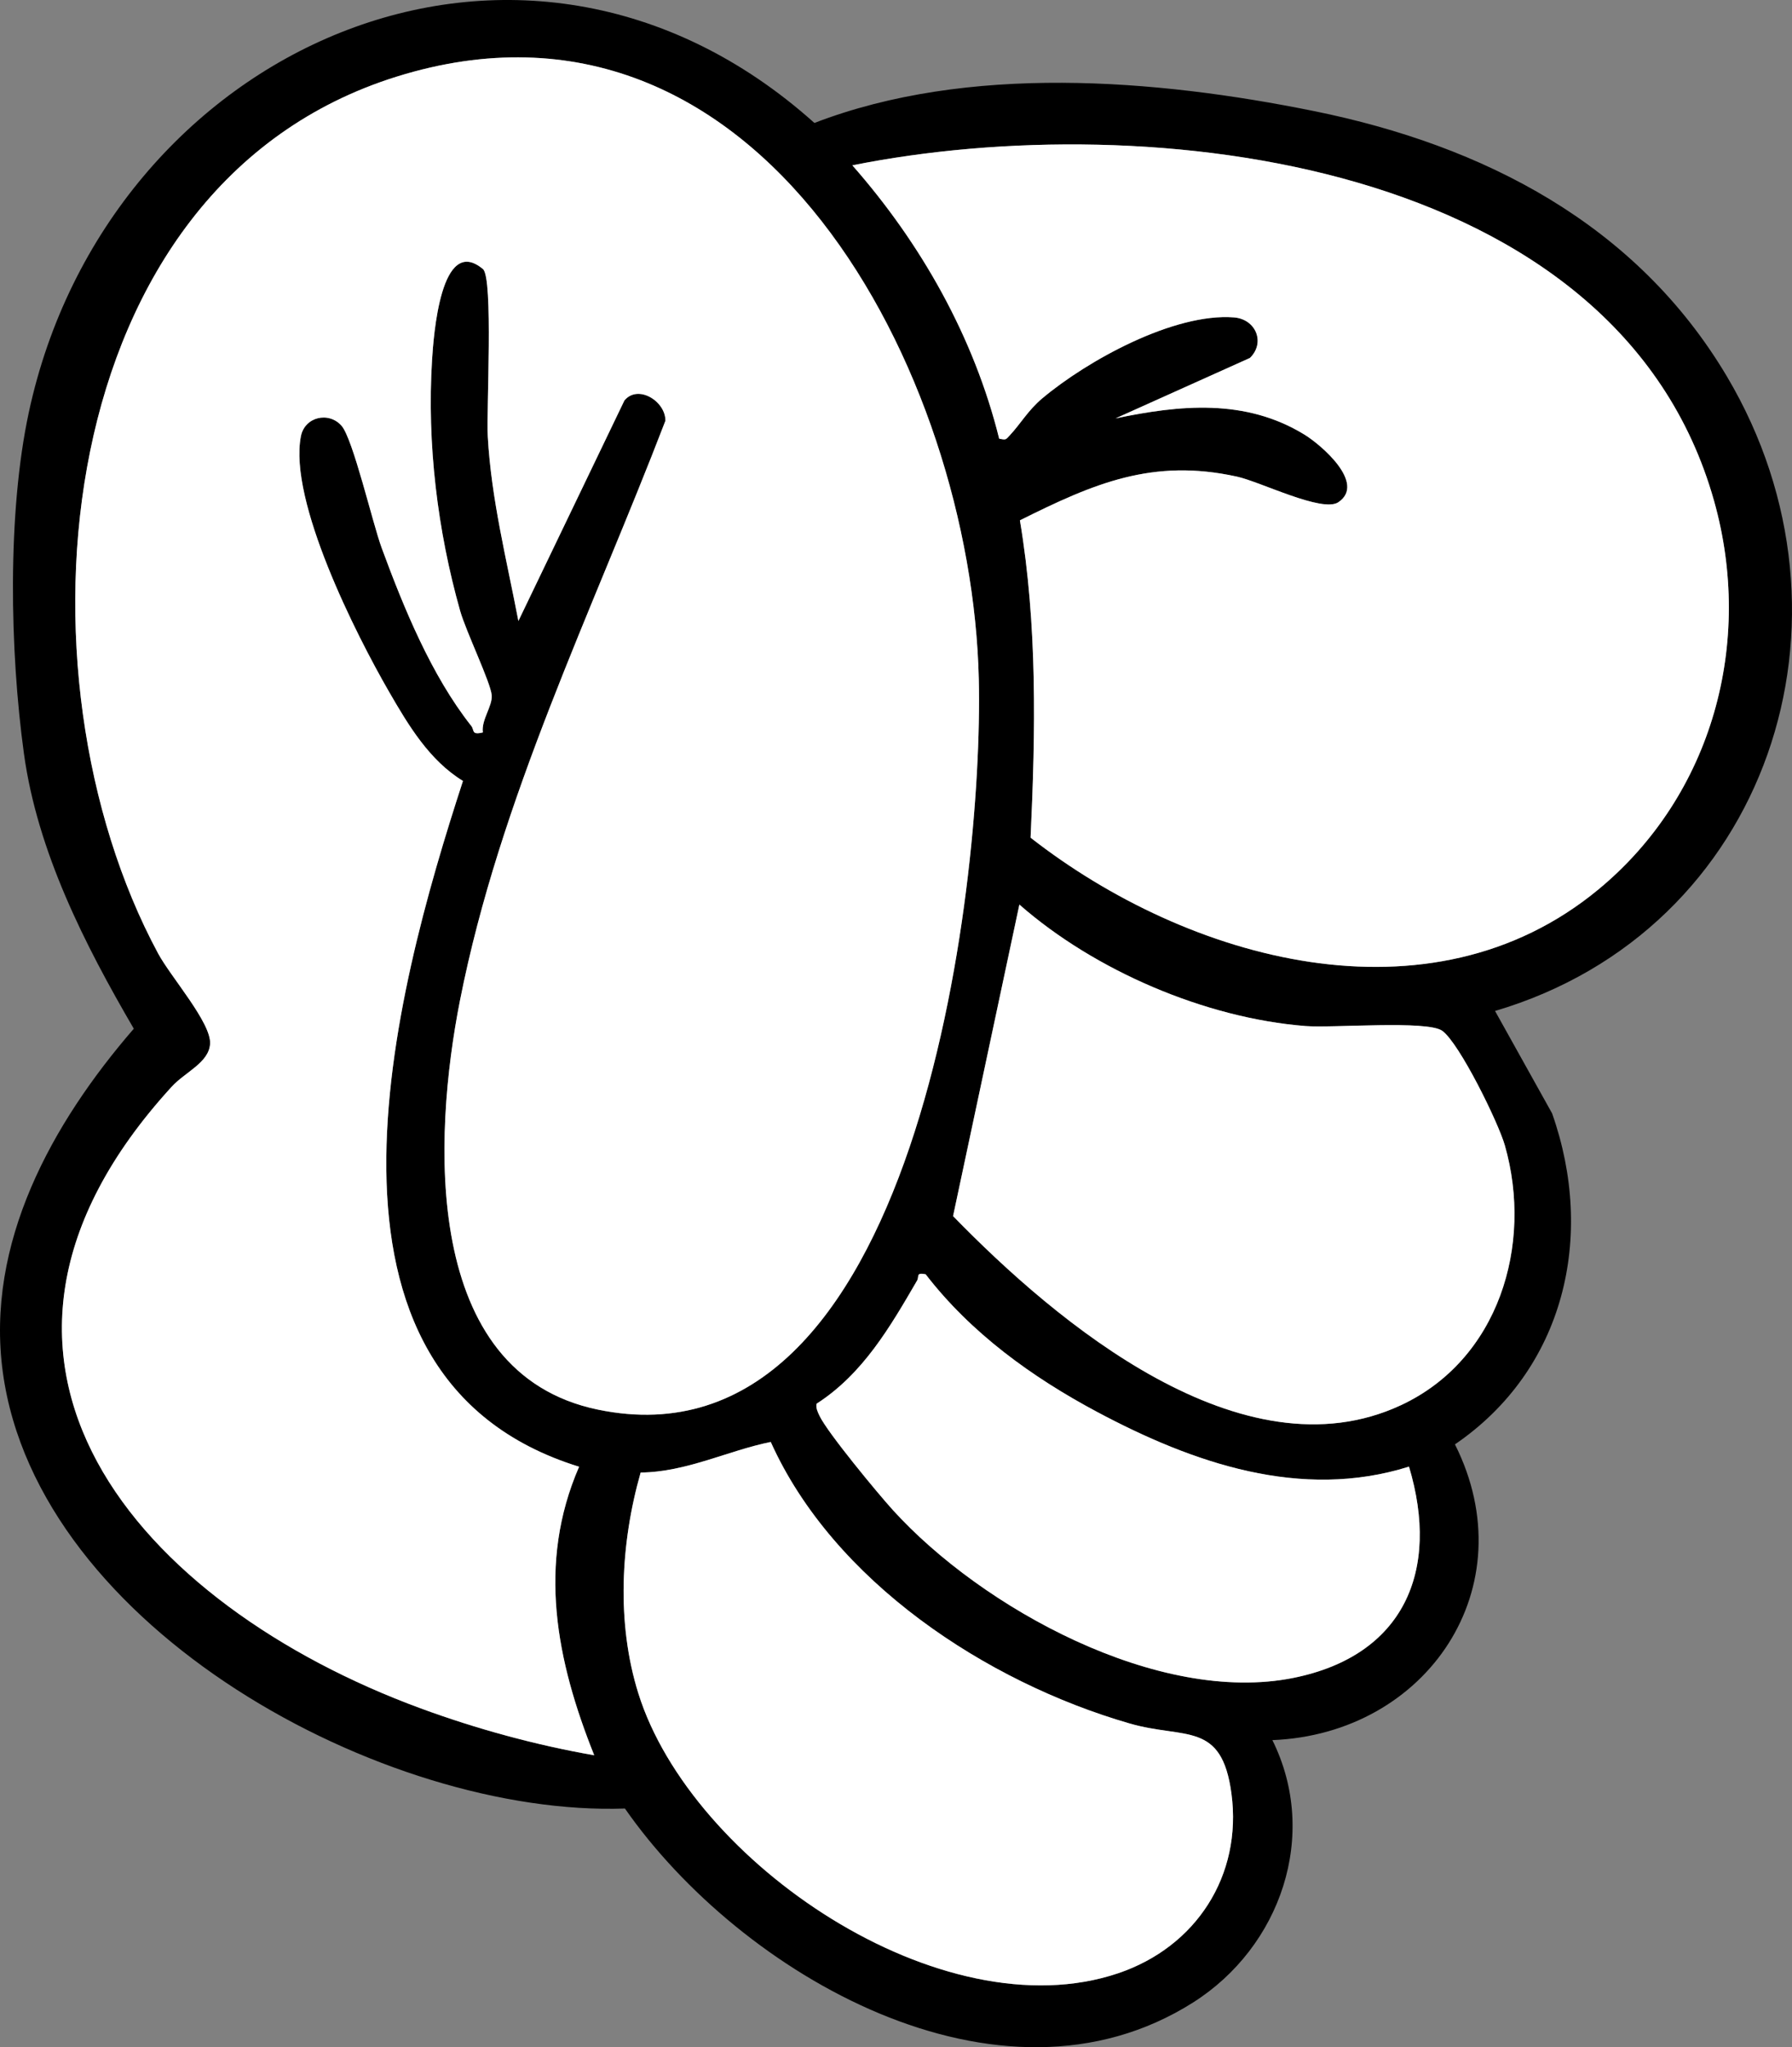 <?xml version="1.0" encoding="UTF-8"?>
<svg id="Ebene_1" xmlns="http://www.w3.org/2000/svg" version="1.1" viewBox="0 0 163.468 186.635">
  <rect x="0" y="0" width="163.468" height="186.635" fill="#808080" stroke="none"/>
  <!-- Generator: Adobe Illustrator 29.1.0, SVG Export Plug-In . SVG Version: 2.1.0 Build 142)  -->
  <path d="M136.379,92.165l5.204,9.334c3.967,11.227,1.136,23.354-8.861,30.177,6.524,12.981-2.515,26.396-16.654,26.963,4.291,8.643.758,18.86-7.238,23.921-17.652,11.172-41.303-2.586-51.823-17.686-21.935.765-53.568-16.383-56.749-39.769-1.602-11.772,4.493-22.716,11.947-31.323-4.479-7.675-8.793-16.147-10.021-25.073-1.285-9.344-1.535-21.918.447-31.126C9.778,4.385,47.518-12.775,74.291,11.209c13.99-5.38,31.057-4.022,45.564-1.084,15.481,3.136,29.418,10.3,37.672,24.188,13.14,22.113,3.781,50.495-21.148,57.852ZM47.288,56.614l9.67-20.101c1.242-1.511,3.77.074,3.742,1.849-6.684,17.401-15.099,34.416-18.742,52.859-2.435,12.325-3.571,33.957,12.598,37.29,29.034,5.985,35.169-47.599,34.733-66.583-.638-27.821-19.923-65.271-53.09-54.945C4.338,16.902.711,61.495,14.429,86.93c1.164,2.157,4.861,6.322,4.737,8.234-.112,1.725-2.27,2.559-3.51,3.916-22.864,24.999-2.813,47.291,22.743,56.671,5.11,1.875,10.445,3.331,15.808,4.269-3.452-8.614-5.226-17.461-1.381-26.304-26.438-8.193-16.92-43.116-10.594-62.52-3.064-1.875-4.975-5.074-6.729-8.108-3.04-5.257-9.191-17.424-8.054-23.311.345-1.785,2.545-2.287,3.708-.963,1.048,1.193,2.839,8.9,3.654,11.116,2.017,5.482,4.544,11.652,8.186,16.257.292.37-.016.849,1.051.585-.158-1.146.887-2.384.807-3.39-.091-1.148-2.355-5.837-2.879-7.691-2.068-7.308-3.035-15.263-2.562-22.873.132-2.115.779-11.516,4.643-8.288.957.799.307,12.865.439,15.254.314,5.697,1.727,11.259,2.794,16.83ZM94.011,76.368c14.334,11.192,36.411,17.453,51.819,4.7,10.396-8.604,14.166-22.507,10.522-35.423-8.799-31.189-51.714-35.951-78.6-30.573,6.265,7.118,11.097,15.658,13.394,24.922.637.126.589.097.956-.294.999-1.062,1.666-2.285,2.975-3.384,4.105-3.447,12.014-7.804,17.485-7.379,2.017.157,2.884,2.318,1.453,3.699l-12.256,5.508c5.887-1.232,11.841-1.824,17.226,1.472,1.53.937,5.645,4.449,3.103,6.169-1.455.984-7.092-1.858-9.248-2.332-7.699-1.694-13.051.615-19.803,3.984,1.6,9.581,1.424,19.255.973,28.931ZM92.99,82.467l-6.049,28.399c9.426,9.69,26.382,23.969,40.841,17.245,8.92-4.148,12.091-14.597,9.494-23.688-.596-2.088-4.14-9.313-5.71-10.447-1.36-.982-9.985-.238-12.489-.437-9.146-.726-19.22-5.053-26.086-11.072ZM128.53,133.707c-9.866,3.102-19.726-.334-28.468-4.997-5.93-3.163-11.498-7.188-15.623-12.539-.921-.184-.564.201-.787.584-2.458,4.221-4.934,8.5-9.165,11.218-.068.42.101.745.274,1.107.723,1.523,5.303,7.056,6.672,8.566,8.132,8.965,24.254,17.808,36.576,15.316,10.042-2.031,13.38-9.735,10.522-19.254ZM70.308,131.458c-3.896.784-7.686,2.745-11.868,2.786-1.834,6.428-2.221,13.71-.208,20.138,4.83,15.42,27.684,30.942,43.773,25.509,7.092-2.395,11.323-8.892,10.33-16.367-.885-6.658-4.232-4.942-9.293-6.403-13.091-3.779-27.023-12.97-32.734-25.663Z"/>
  <path d="M47.288,56.614c-1.067-5.571-2.48-11.133-2.794-16.83-.132-2.389.518-14.455-.439-15.254-3.863-3.228-4.511,6.173-4.643,8.288-.473,7.61.494,15.564,2.562,22.873.524,1.854,2.788,6.542,2.879,7.691.08,1.006-.965,2.244-.807,3.39-1.067.265-.759-.215-1.051-.585-3.643-4.605-6.169-10.775-8.186-16.257-.815-2.216-2.606-9.923-3.654-11.116-1.164-1.325-3.364-.822-3.708.963-1.138,5.887,5.014,18.054,8.054,23.311,1.754,3.034,3.665,6.233,6.729,8.108-6.326,19.404-15.844,54.327,10.594,62.52-3.845,8.843-2.071,17.691,1.381,26.304-5.363-.938-10.698-2.393-15.808-4.269-25.555-9.38-45.606-31.672-22.743-56.671,1.241-1.357,3.399-2.191,3.51-3.916.124-1.912-3.573-6.077-4.737-8.234C.711,61.495,4.338,16.902,36.198,6.983c33.166-10.326,52.451,27.125,53.09,54.945.435,18.983-5.699,72.567-34.733,66.583-16.169-3.333-15.032-24.965-12.598-37.29,3.643-18.443,12.058-35.458,18.742-52.859.028-1.774-2.5-3.36-3.742-1.849l-9.67,20.101Z" fill="#fff"/>
  <path d="M94.011,76.368c.451-9.675.627-19.349-.973-28.931,6.753-3.369,12.104-5.678,19.803-3.984,2.156.474,7.793,3.316,9.248,2.332,2.543-1.72-1.572-5.232-3.103-6.169-5.386-3.296-11.34-2.705-17.226-1.472l12.256-5.508c1.43-1.381.563-3.542-1.453-3.699-5.471-.425-13.38,3.932-17.485,7.379-1.309,1.099-1.976,2.322-2.975,3.384-.368.391-.319.421-.956.294-2.297-9.264-7.128-17.805-13.394-24.922,26.886-5.378,69.8-.616,78.6,30.573,3.644,12.916-.126,26.819-10.522,35.423-15.408,12.753-37.485,6.492-51.819-4.7Z" fill="#fff"/>
  <path d="M92.99,82.467c6.865,6.018,16.94,10.346,26.086,11.072,2.504.199,11.129-.546,12.489.437,1.57,1.134,5.114,8.359,5.71,10.447,2.597,9.091-.574,19.54-9.494,23.688-14.459,6.724-31.414-7.556-40.841-17.245l6.049-28.399Z" fill="#fff"/>
  <path d="M70.308,131.458c5.71,12.693,19.643,21.885,32.734,25.663,5.061,1.461,8.409-.255,9.293,6.403.993,7.475-3.238,13.972-10.33,16.367-16.089,5.433-38.943-10.089-43.773-25.509-2.013-6.427-1.626-13.71.208-20.138,4.182-.042,7.972-2.002,11.868-2.786Z" fill="#fff"/>
  <path d="M128.53,133.707c2.858,9.518-.48,17.223-10.522,19.254-12.322,2.492-28.444-6.35-36.576-15.316-1.369-1.509-5.949-7.043-6.672-8.566-.172-.362-.341-.687-.274-1.107,4.232-2.718,6.707-6.997,9.165-11.218.223-.383-.134-.769.787-.584,4.125,5.351,9.693,9.376,15.623,12.539,8.742,4.663,18.602,8.099,28.468,4.997Z" fill="#fff"/>
</svg>